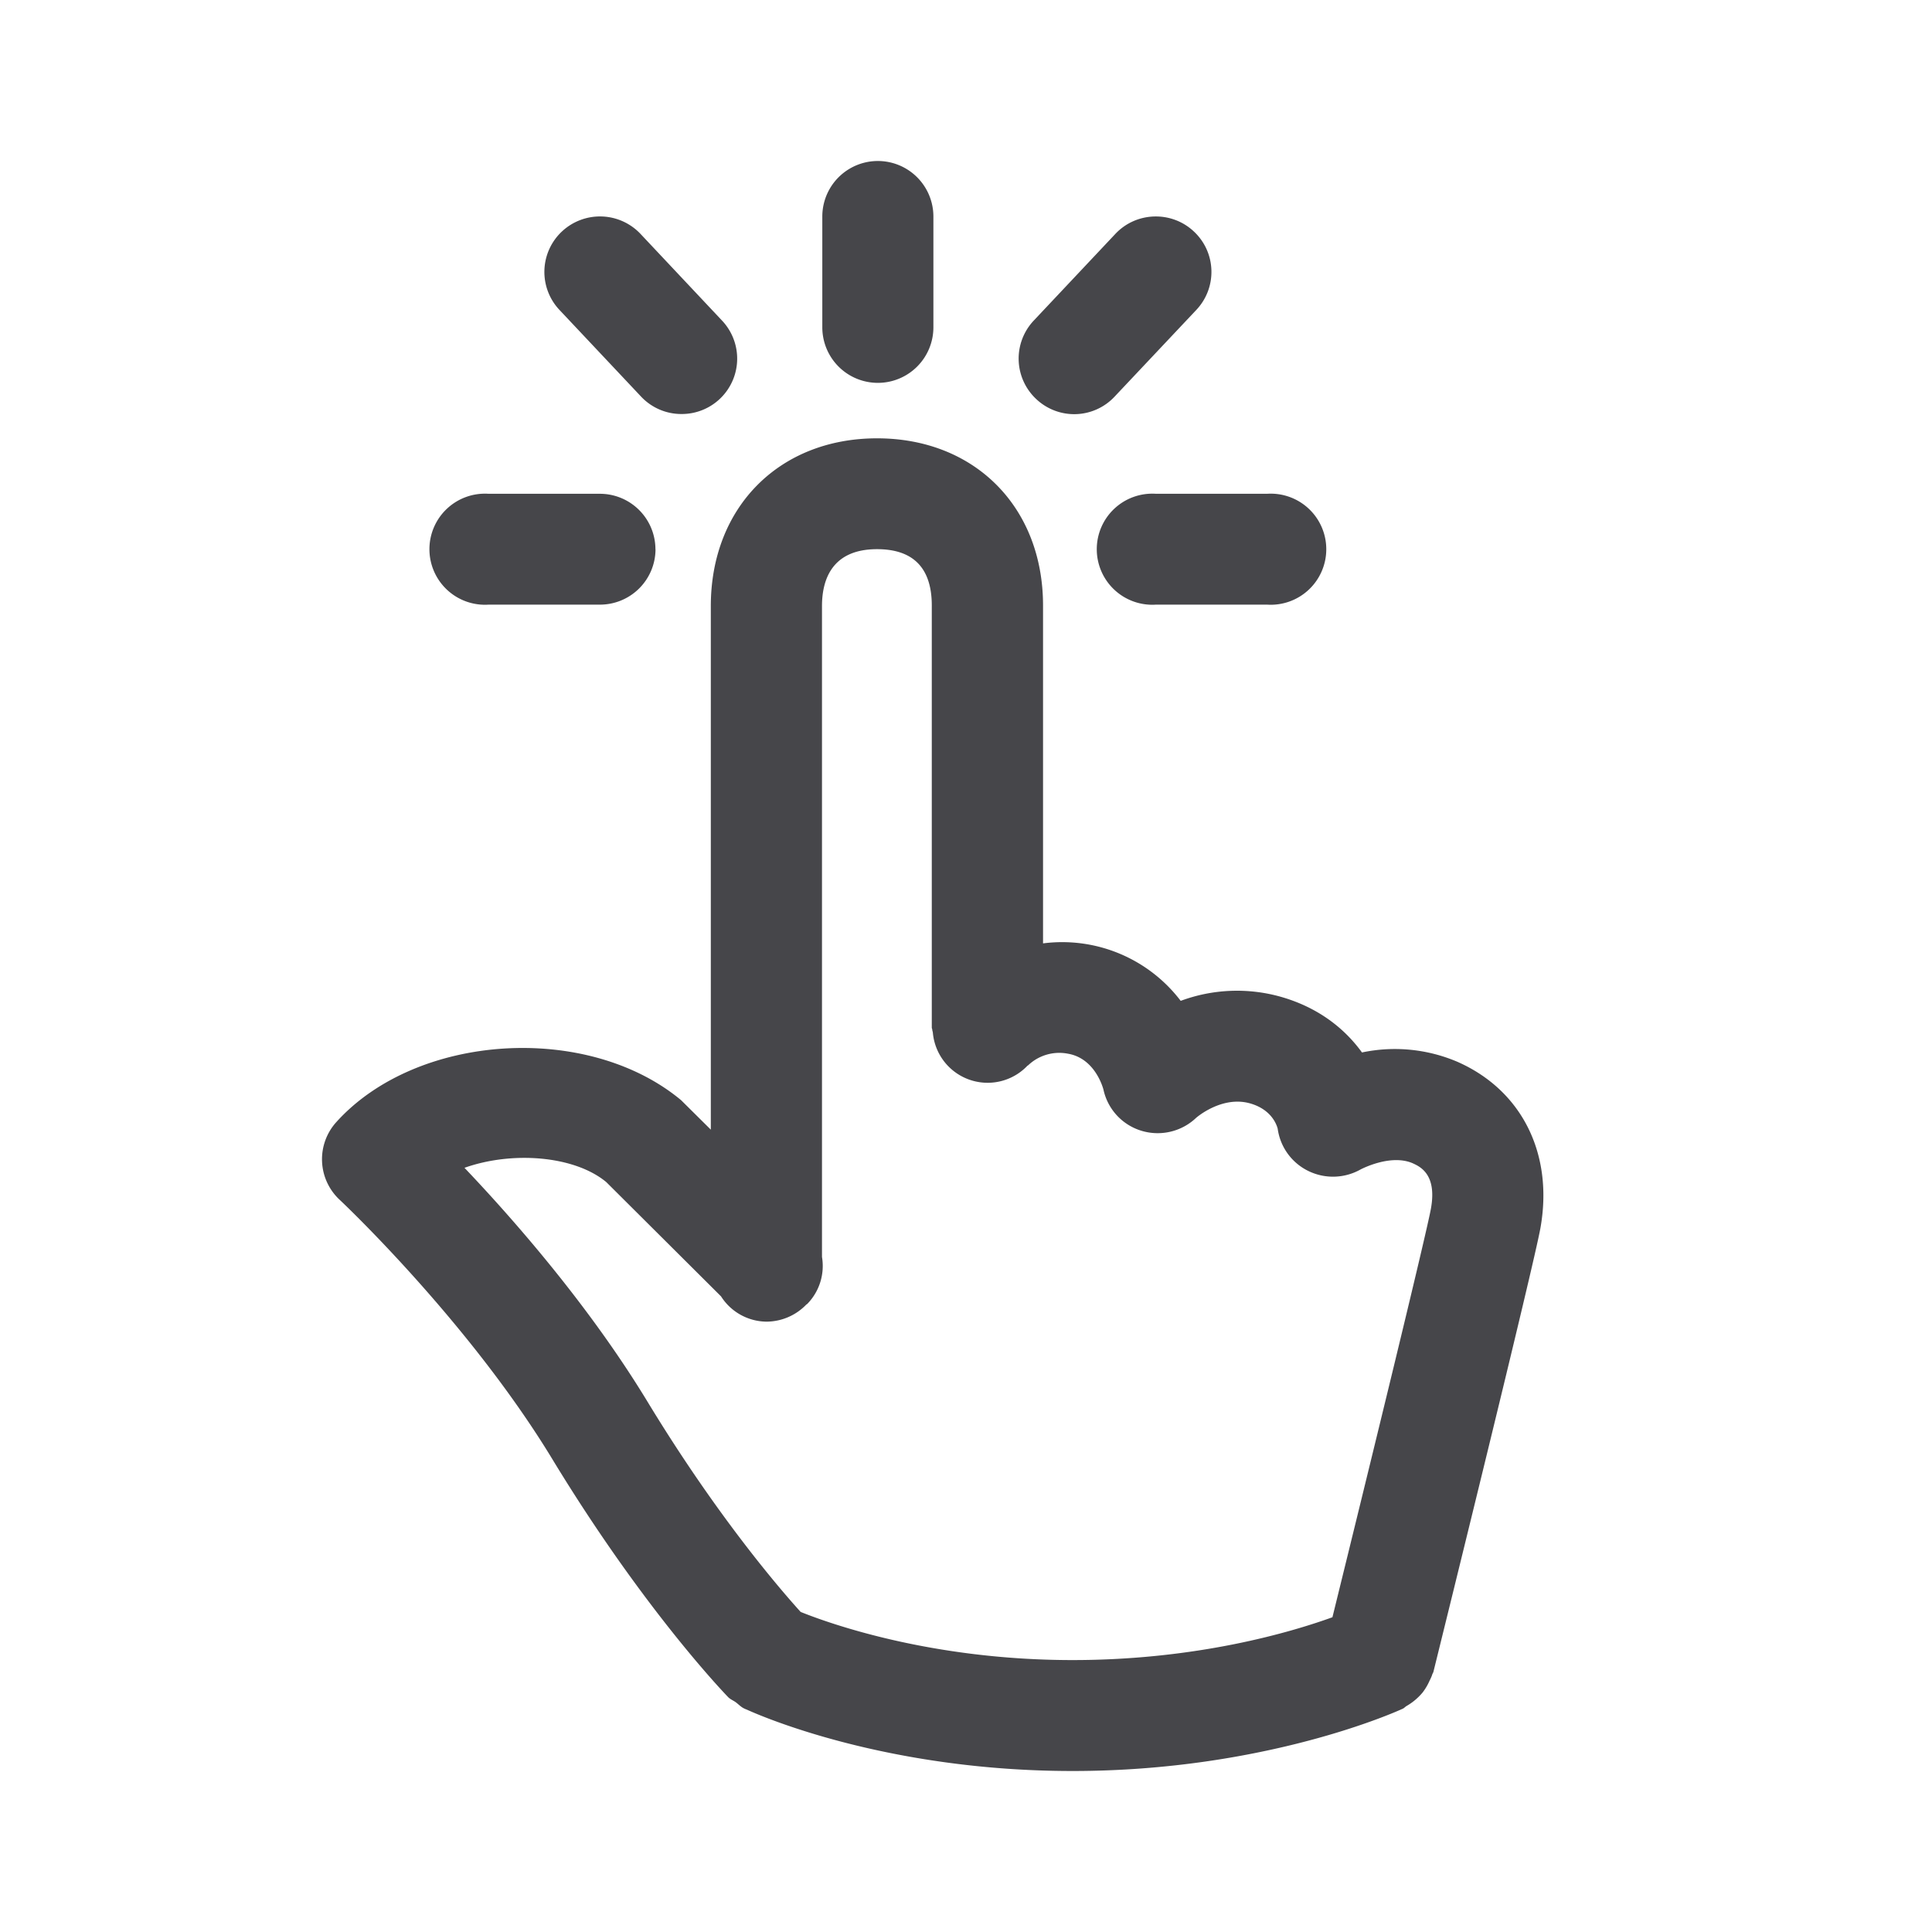 <svg xmlns="http://www.w3.org/2000/svg" fill="none" viewBox="0 0 24 24"><path fill="#46464A" fill-rule="evenodd" d="M19.136 15.254c-.086.48-1.202 4.998-1.329 5.512-.003.013-.012.024-.016.038-.01.032-.026.06-.04.091a.697.697 0 0 1-.079.13.74.74 0 0 1-.2.168c-.017.01-.027.024-.046.033-.067.031-1.704.774-4.102.774-2.303 0-3.864-.679-4.048-.763l-.003-.001a.438.438 0 0 1-.028-.012c-.042-.02-.07-.052-.105-.078-.032-.023-.068-.036-.096-.065-.042-.044-1.048-1.087-2.182-2.954-1.041-1.716-2.628-3.21-2.644-3.224a.688.688 0 0 1-.041-.963c.997-1.106 3.12-1.241 4.284-.273l.369.366V7.529c0-1.227.85-2.084 2.065-2.084 1.213 0 2.062.854 2.062 2.077v4.197a1.85 1.85 0 0 1 1.71.714 2.008 2.008 0 0 1 1.242-.051c.479.136.802.405 1.01.692a1.979 1.979 0 0 1 1.183.115c.802.352 1.198 1.143 1.034 2.065Zm-1.59-.805c-.277-.117-.638.076-.642.077a.698.698 0 0 1-.652.02.688.688 0 0 1-.38-.525c-.01-.038-.069-.236-.342-.314-.351-.1-.666.175-.67.178a.694.694 0 0 1-.68.162.686.686 0 0 1-.473-.514c-.009-.03-.108-.388-.443-.444a.56.56 0 0 0-.49.143l-.011.007a.683.683 0 0 1-1.175-.414c-.002-.012-.007-.022-.007-.035-.001-.009-.006-.016-.006-.025V7.522c0-.464-.228-.7-.68-.7-.565 0-.684.386-.684.707v8.085a.674.674 0 0 1-.183.584c-.004.004-.008.005-.012.008a.69.69 0 0 1-.495.212.677.677 0 0 1-.564-.314l-1.426-1.42c-.4-.331-1.173-.386-1.761-.177.605.636 1.546 1.707 2.274 2.906.868 1.43 1.652 2.335 1.902 2.611.358.144 1.623.598 3.378.598 1.544 0 2.711-.345 3.228-.532.49-1.99 1.168-4.765 1.224-5.079.076-.427-.138-.52-.23-.562ZM15.74 7.511h-1.38a.69.69 0 1 1 0-1.377h1.38a.69.69 0 1 1 0 1.377Zm-1.893-2.585a.687.687 0 0 1-.976.03.688.688 0 0 1-.03-.973l1.014-1.077c.261-.278.7-.29.976-.03.278.26.292.696.03.974l-1.014 1.076Zm-2.942-.17a.69.69 0 0 1-.69-.69V2.69a.69.69 0 1 1 1.38 0v1.377a.69.69 0 0 1-.69.689Zm-2.438.387a.686.686 0 0 1-.504-.217L6.95 3.85a.688.688 0 0 1 .03-.974.692.692 0 0 1 .977.03L8.97 3.983a.688.688 0 0 1-.502 1.16Zm-.324 1.68a.69.69 0 0 1-.69.688H6.07a.69.69 0 1 1 0-1.377h1.382a.69.69 0 0 1 .69.688Z" clip-rule="evenodd"/></svg>